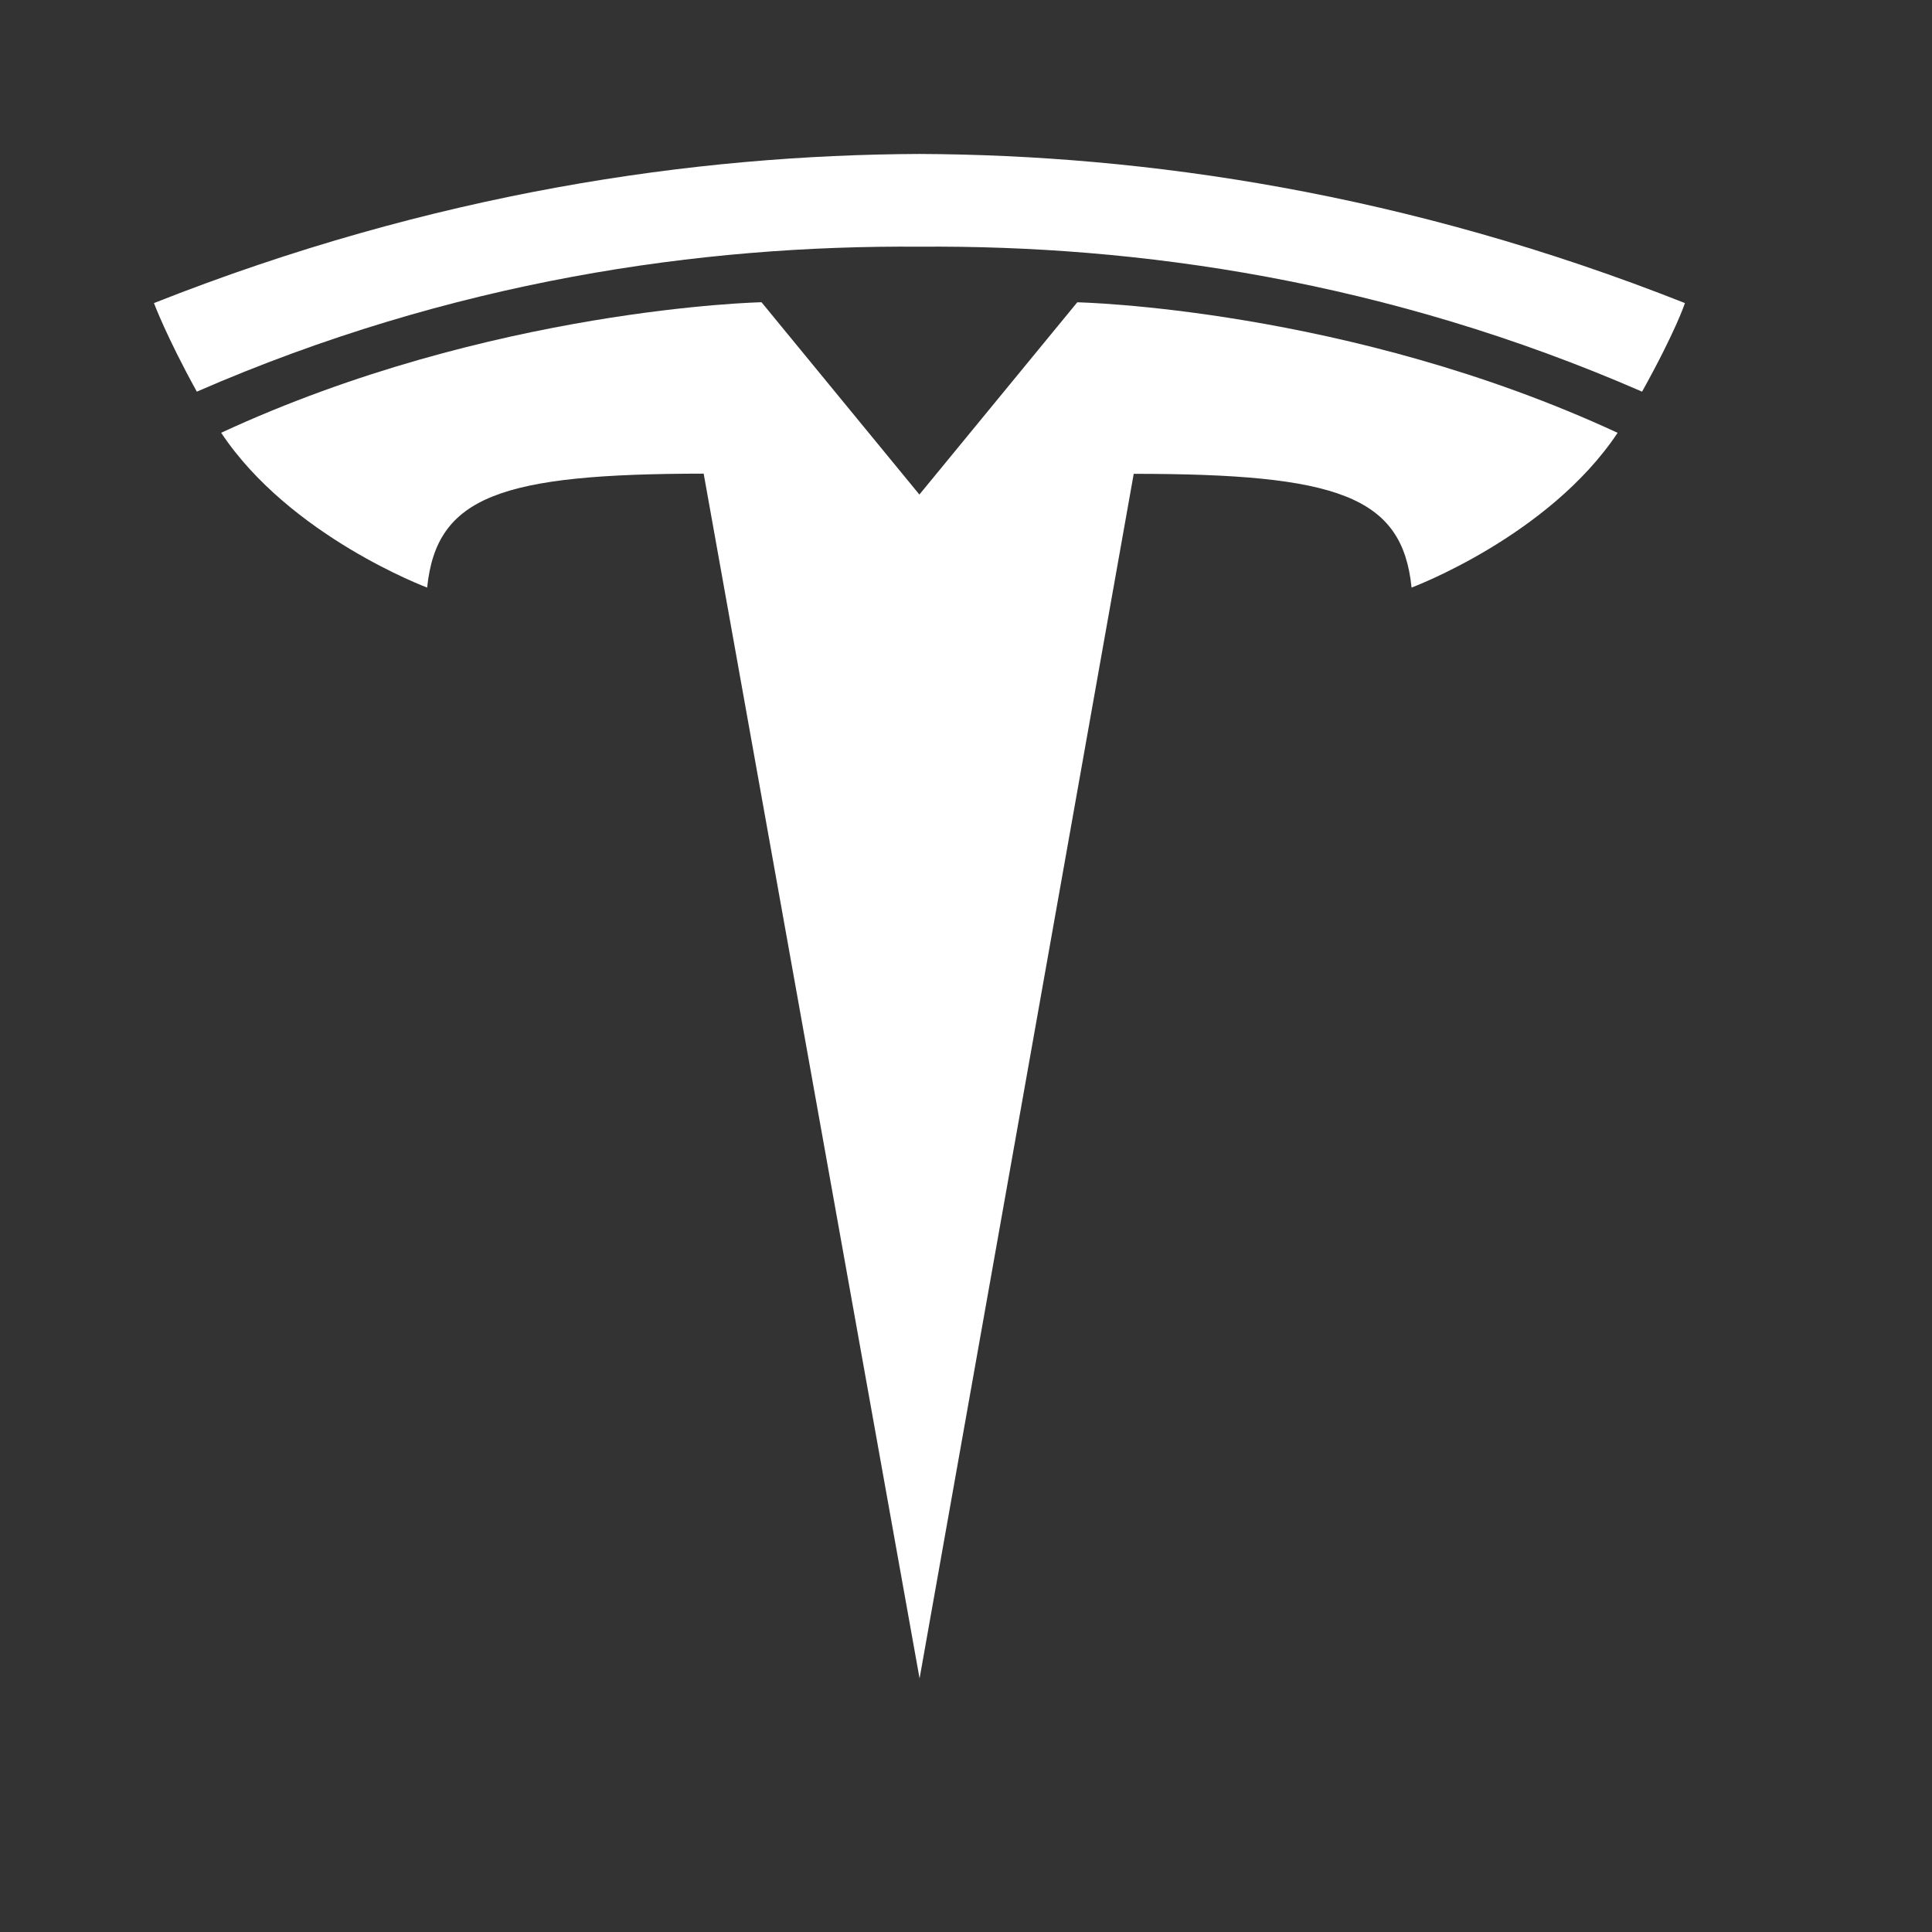 <svg xmlns="http://www.w3.org/2000/svg" width="320" height="320" viewBox="-25 -25 320 320" xml:space="preserve">
  <rect x="-25" y="-25" width="320" height="320" fill="#333333" stroke="none"/>
  <g style="stroke:none">
    <path d="m173.15 317.3 35.47-199.52c33.82 0 44.48 3.7 46.02 18.84 0 0 22.69-8.46 34.13-25.63-44.65-20.7-89.5-21.62-89.5-21.62l-26.18 31.88h.06l-26.18-31.89s-44.86.94-89.5 21.62c11.43 17.18 34.12 25.64 34.12 25.64 1.55-15.14 12.2-18.85 45.8-18.87l35.76 199.55" style="fill:#fff;fill-opacity:1;stroke:none" transform="translate(-45.84 -64.3)"/>
    <path d="M173.13 80.16c36.1-.28 77.4 5.58 119.69 24.01 5.65-10.17 7.1-14.67 7.1-14.67-46.22-18.29-89.51-24.55-126.8-24.7-37.27.15-80.56 6.41-126.78 24.7 0 0 2.06 5.54 7.1 14.67 42.28-18.43 83.6-24.29 119.69-24.01" style="fill:#fff;fill-opacity:1;stroke:none" transform="translate(-45.84 -64.3)"/>
  </g>
</svg>
